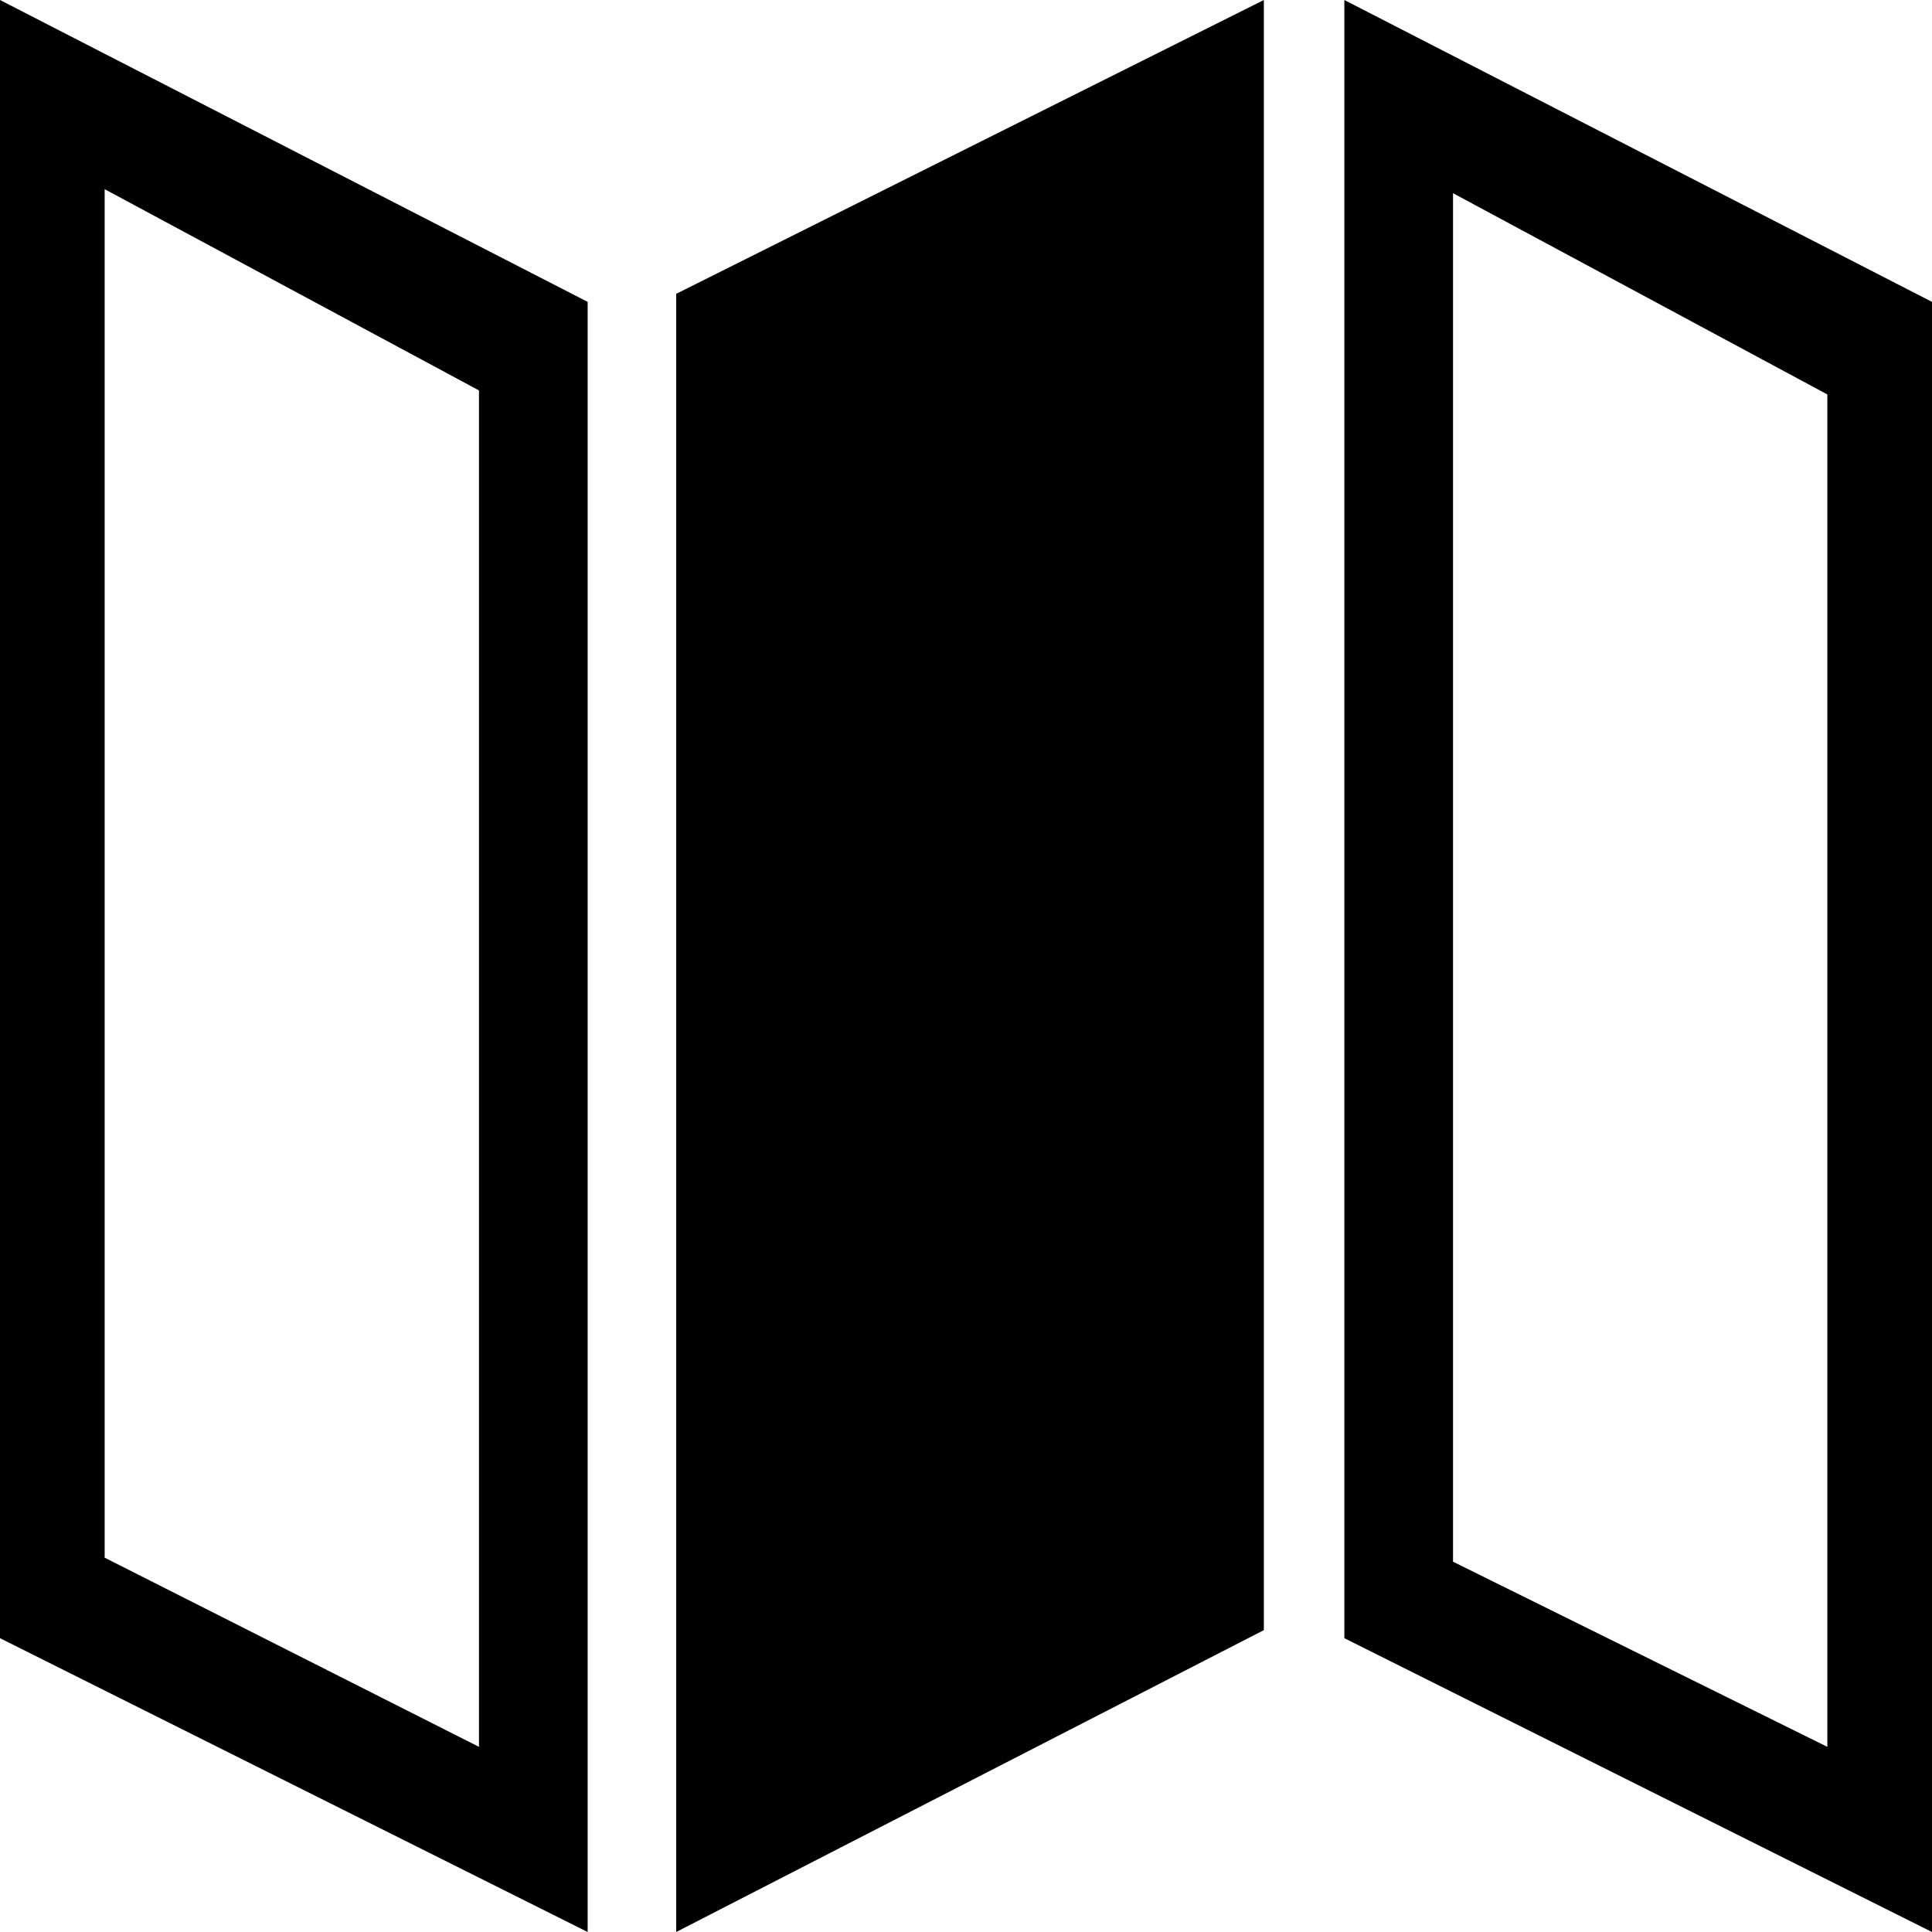 <svg xmlns="http://www.w3.org/2000/svg" viewBox="0 0 48 48">
  <path d="M16.8 48l14.6-7.5V0L16.8 7.3V48zM33.4 0v40.7L48 48V7.5L33.4 0zm12 43.4l-9.3-4.6v-34l9.3 5v33.6zM0 40.7L14.6 48V7.5L0 0v40.7zm2.6-36l9.3 5v33.7l-9.3-4.7v-34z"/>
</svg>
